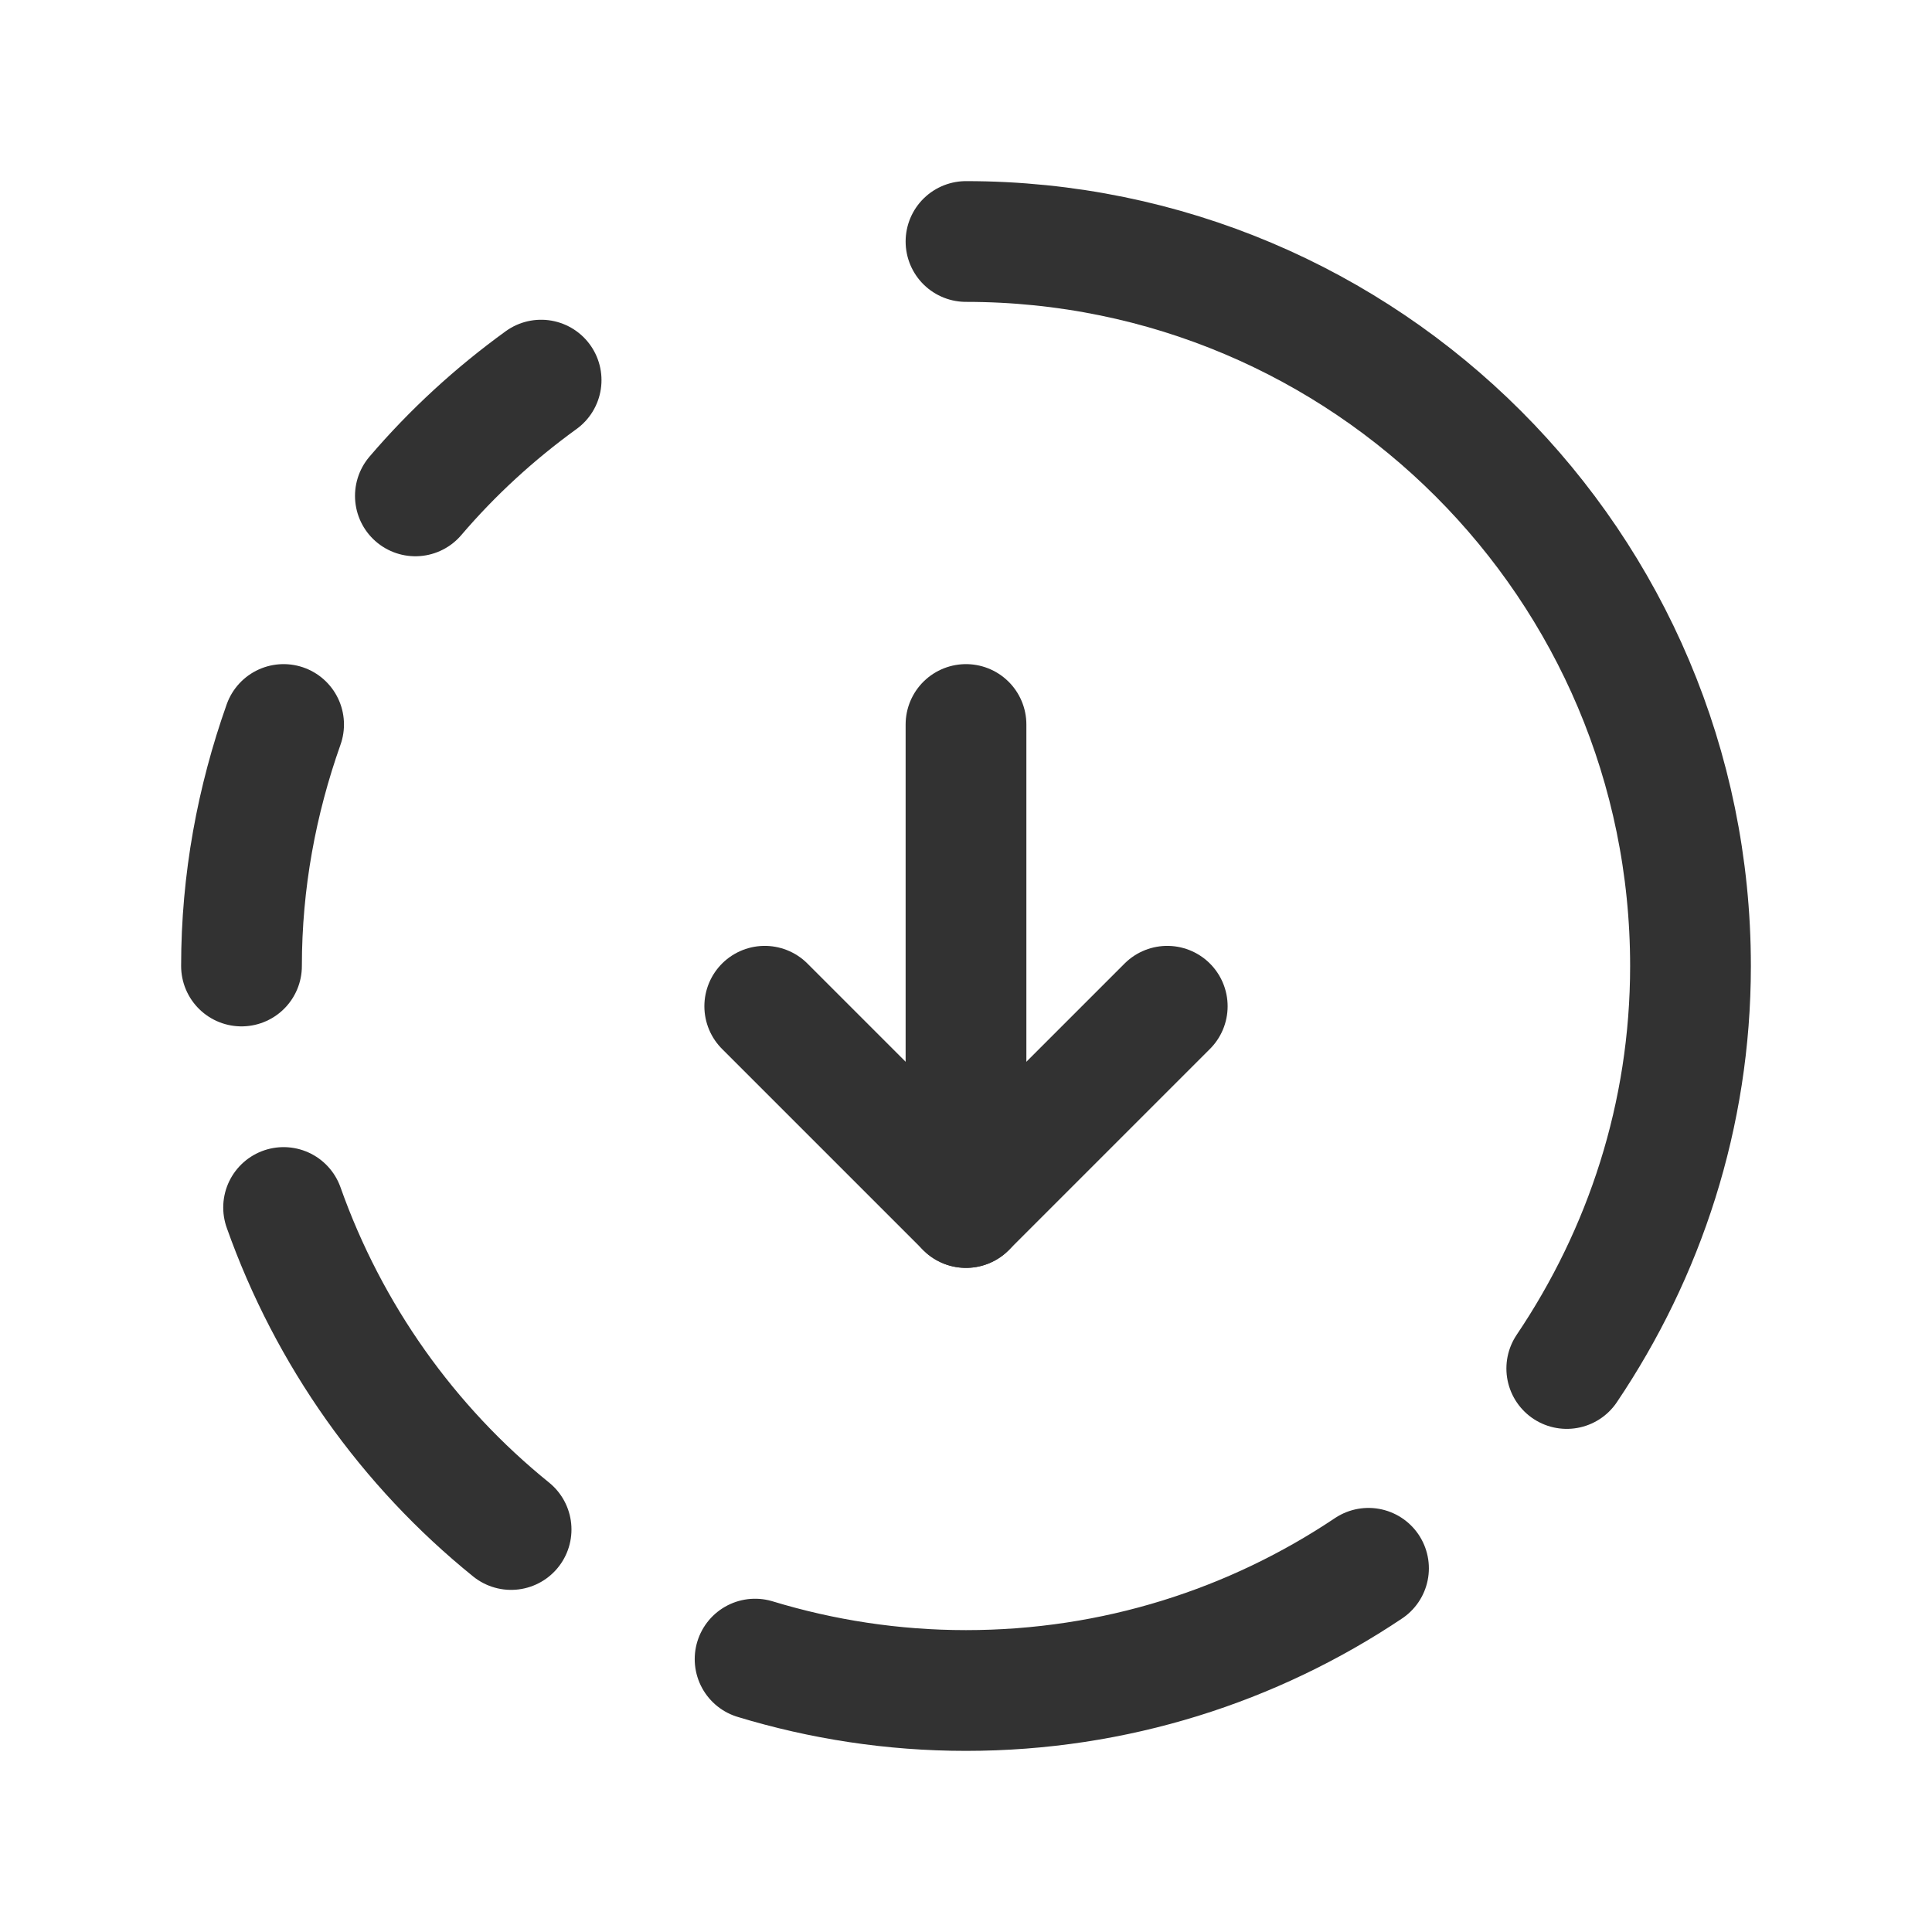 <?xml version="1.0" encoding="UTF-8"?><svg version="1.1" viewBox="0 0 24 24" xmlns="http://www.w3.org/2000/svg" xmlns:xlink="http://www.w3.org/1999/xlink"><!--Generated by IJSVG (https://github.com/iconjar/IJSVG)--><g stroke-linecap="round" stroke-width="1.5" stroke="#323232" fill="none" stroke-linejoin="round"><path d="M5.16,6.16c0.461,-0.54 0.986,-1.021 1.562,-1.438"></path><path d="M17,19.482c-1.43,0.958 -3.149,1.518 -5,1.518c-0.912,0 -1.791,-0.138 -2.62,-0.39"></path><path d="M6.349,19c-1.281,-1.035 -2.265,-2.417 -2.826,-4"></path><path d="M3.523,9c-0.333,0.94 -0.523,1.946 -0.523,3"></path><path d="M19.463,17c0.964,-1.431 1.537,-3.145 1.537,-5c0,-4.971 -4.029,-9 -9,-9"></path><path d="M12,9v6"></path><path d="M9.5,12.5l2.5,2.5l2.5,-2.5"></path></g><path fill="none" d="M0,0h24v24h-24Z"></path></svg>